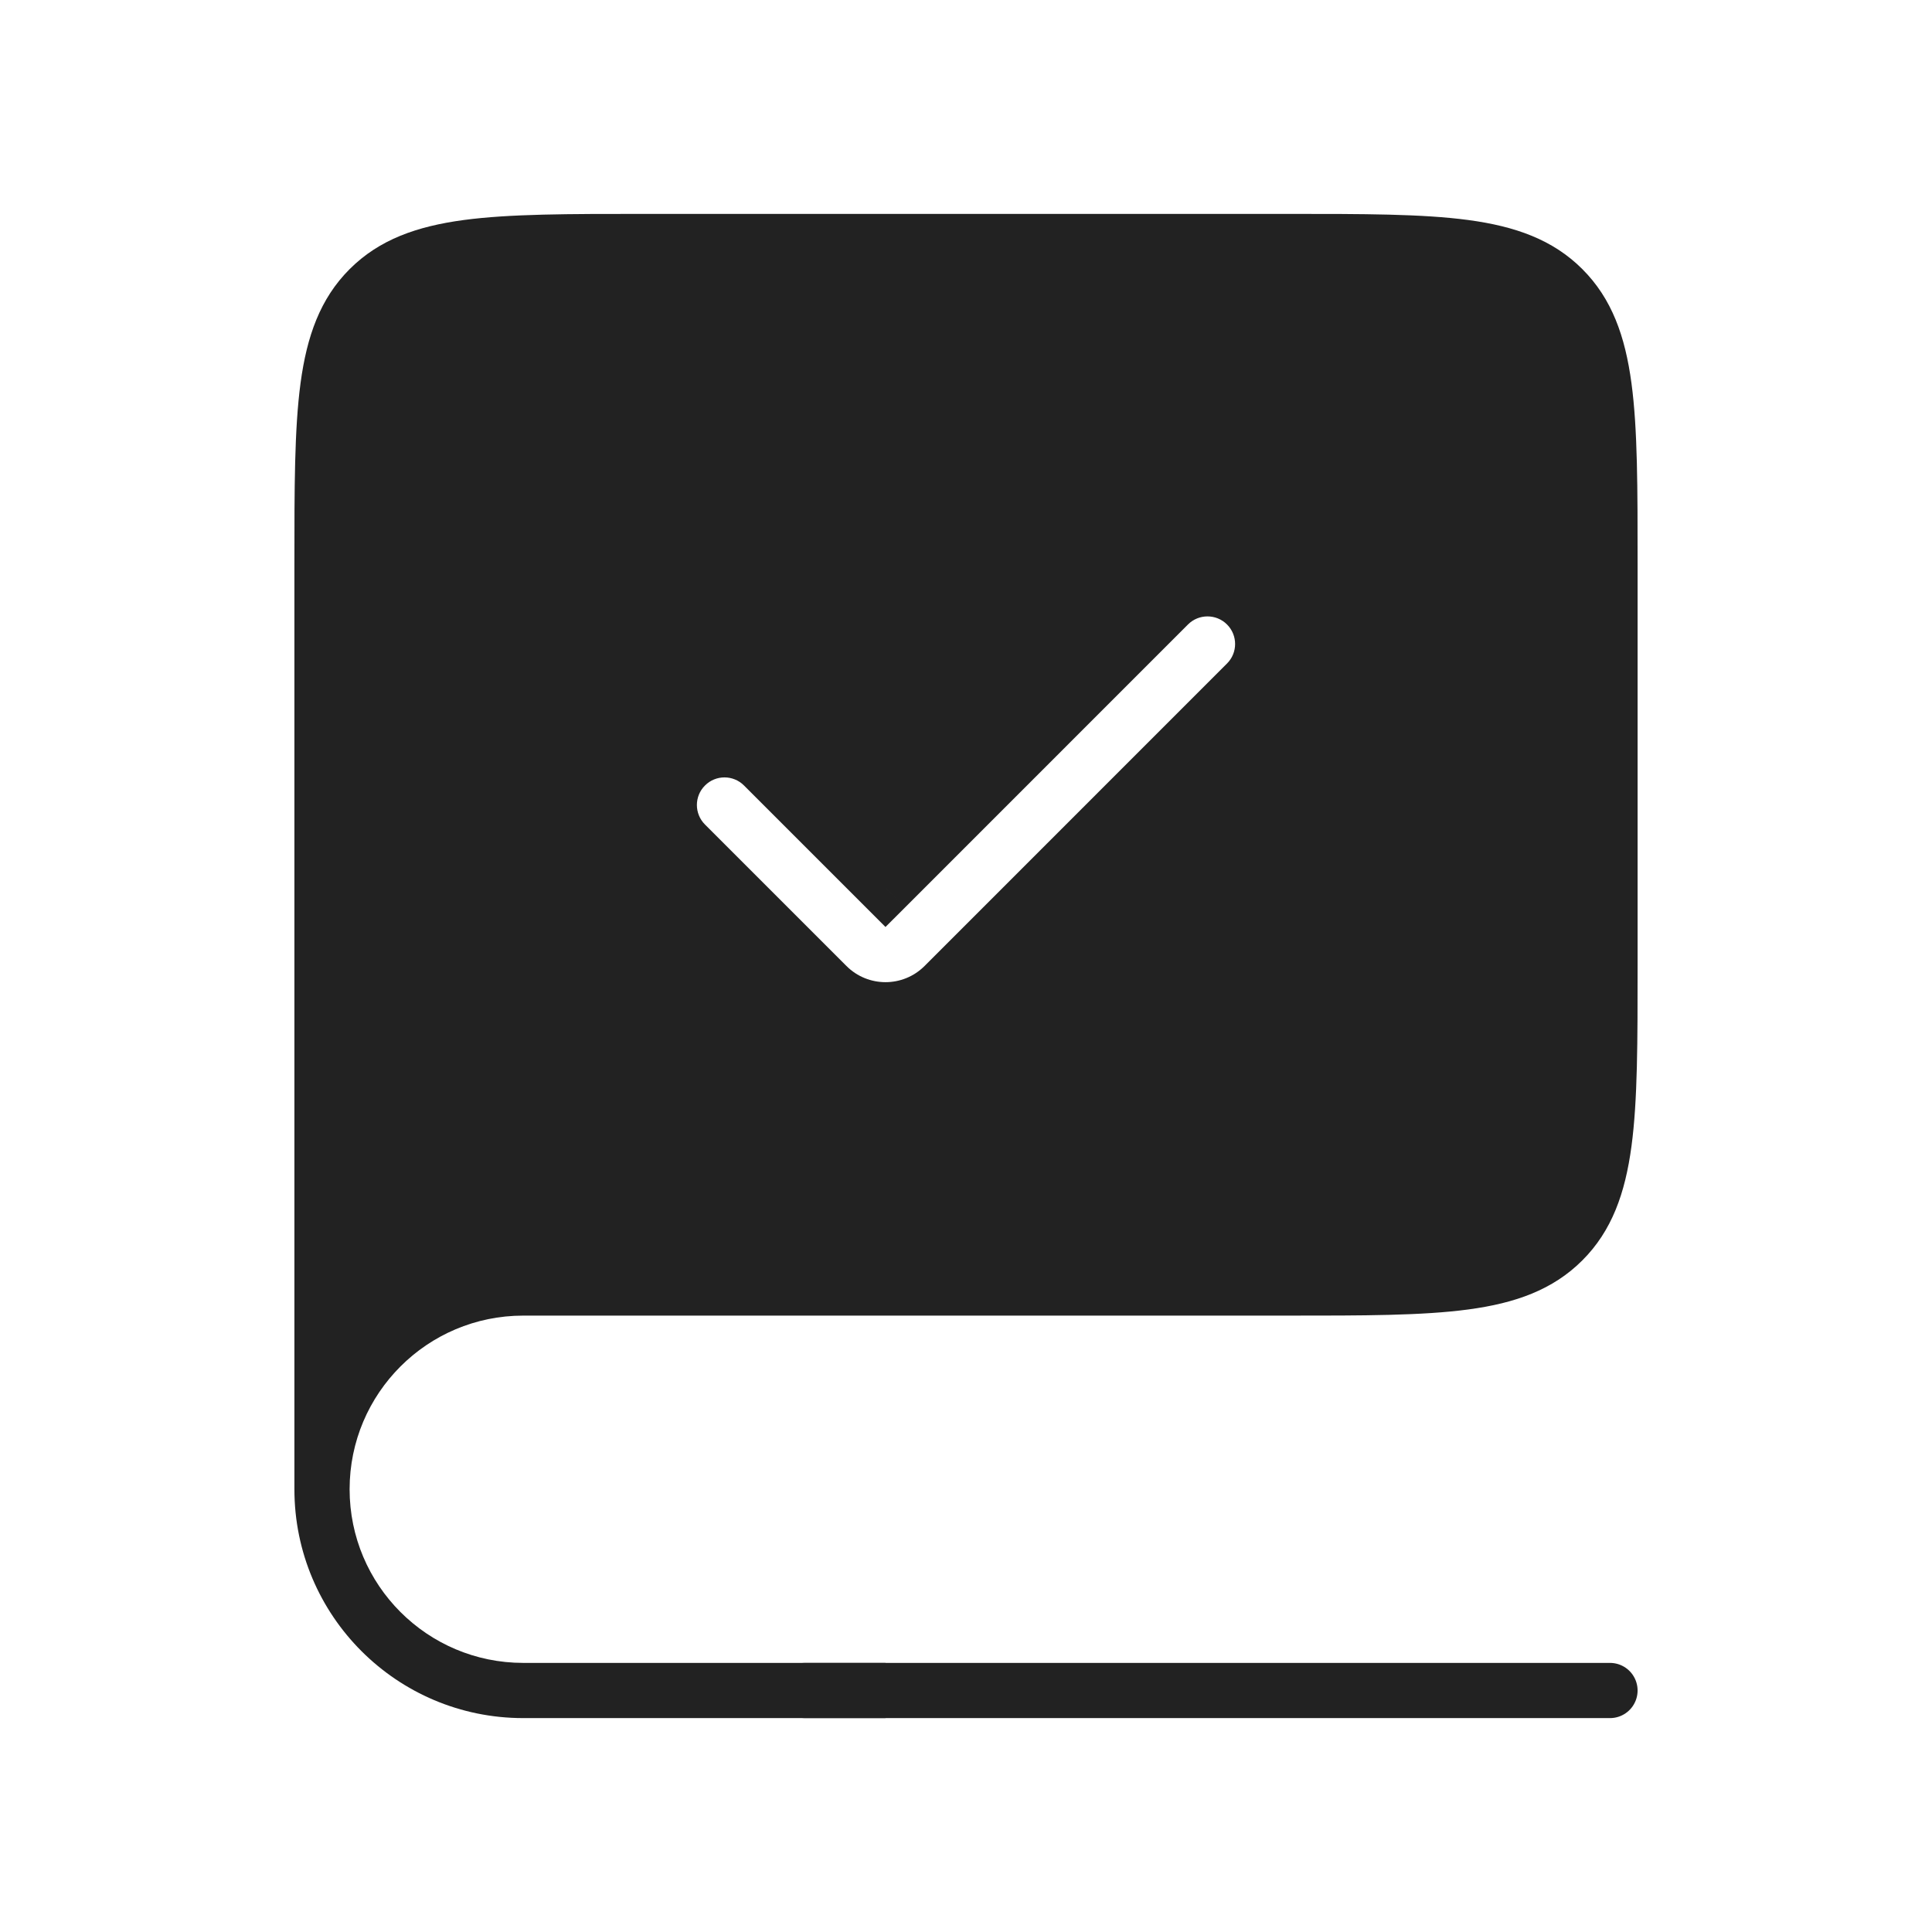 <svg width="70" height="70" viewBox="0 0 70 70" fill="none" xmlns="http://www.w3.org/2000/svg">
<path fill-rule="evenodd" clip-rule="evenodd" d="M18.958 46.667H46.667C52.166 46.667 54.916 46.667 56.625 44.958C58.333 43.25 58.333 40.5 58.333 35V20.417C58.333 14.917 58.333 12.167 56.625 10.459C54.916 8.75 52.166 8.75 46.667 8.75H23.333C17.834 8.75 15.084 8.75 13.375 10.459C11.667 12.167 11.667 14.917 11.667 20.417V53.958C11.667 49.931 14.931 46.667 18.958 46.667ZM45.164 24.747C45.945 23.966 45.945 22.7 45.164 21.919C44.383 21.138 43.117 21.138 42.336 21.919L32.083 32.172L27.664 27.753C26.883 26.971 25.617 26.971 24.836 27.753C24.055 28.534 24.055 29.8 24.836 30.581L29.962 35.707C31.134 36.879 33.033 36.879 34.205 35.707L45.164 24.747Z" fill="#222222"/>
<path d="M56.625 44.958L55.918 44.251L56.625 44.958ZM56.625 10.459L55.918 11.166V11.166L56.625 10.459ZM45.164 21.919L44.457 22.626L44.457 22.626L45.164 21.919ZM45.164 24.747L44.457 24.04L44.457 24.04L45.164 24.747ZM42.336 21.919L43.043 22.626L42.336 21.919ZM32.083 32.172L31.376 32.879L32.083 33.586L32.791 32.879L32.083 32.172ZM27.664 27.753L28.371 27.045L27.664 27.753ZM24.836 27.753L24.129 27.045L24.129 27.045L24.836 27.753ZM24.836 30.581L24.129 31.288L24.129 31.288L24.836 30.581ZM29.962 35.707L30.669 35V35L29.962 35.707ZM34.205 35.707L33.498 35L34.205 35.707ZM46.667 45.667H18.958V47.667H46.667V45.667ZM55.918 44.251C55.28 44.889 54.412 45.263 52.934 45.462C51.428 45.664 49.445 45.667 46.667 45.667V47.667C49.388 47.667 51.53 47.669 53.201 47.444C54.9 47.216 56.261 46.736 57.332 45.665L55.918 44.251ZM57.333 35C57.333 37.778 57.331 39.761 57.129 41.267C56.93 42.745 56.555 43.614 55.918 44.251L57.332 45.665C58.403 44.594 58.882 43.233 59.111 41.534C59.336 39.863 59.333 37.722 59.333 35H57.333ZM57.333 20.417V35H59.333V20.417H57.333ZM55.918 11.166C56.555 11.803 56.93 12.672 57.129 14.149C57.331 15.655 57.333 17.639 57.333 20.417H59.333C59.333 17.695 59.336 15.553 59.111 13.883C58.882 12.183 58.403 10.822 57.332 9.751L55.918 11.166ZM46.667 9.75C49.445 9.75 51.428 9.752 52.934 9.955C54.412 10.153 55.28 10.528 55.918 11.166L57.332 9.751C56.261 8.68 54.9 8.201 53.201 7.972C51.53 7.748 49.388 7.75 46.667 7.75V9.75ZM23.333 9.75H46.667V7.75H23.333V9.75ZM14.082 11.166C14.72 10.528 15.588 10.153 17.066 9.955C18.572 9.752 20.555 9.75 23.333 9.75V7.75C20.612 7.75 18.47 7.748 16.799 7.972C15.1 8.201 13.739 8.68 12.668 9.751L14.082 11.166ZM12.667 20.417C12.667 17.639 12.669 15.655 12.871 14.149C13.07 12.672 13.445 11.803 14.082 11.166L12.668 9.751C11.597 10.822 11.118 12.183 10.889 13.883C10.665 15.553 10.667 17.695 10.667 20.417H12.667ZM12.667 53.958V20.417H10.667V53.958H12.667ZM18.958 45.667C14.379 45.667 10.667 49.379 10.667 53.958H12.667C12.667 50.483 15.484 47.667 18.958 47.667V45.667ZM44.457 22.626C44.848 23.017 44.848 23.65 44.457 24.04L45.871 25.455C47.043 24.283 47.043 22.384 45.871 21.212L44.457 22.626ZM43.043 22.626C43.433 22.236 44.067 22.236 44.457 22.626L45.871 21.212C44.7 20.04 42.8 20.04 41.629 21.212L43.043 22.626ZM32.791 32.879L43.043 22.626L41.629 21.212L31.376 31.465L32.791 32.879ZM26.957 28.46L31.376 32.879L32.791 31.465L28.371 27.045L26.957 28.46ZM25.543 28.46C25.933 28.069 26.567 28.069 26.957 28.46L28.371 27.045C27.2 25.874 25.3 25.874 24.129 27.045L25.543 28.46ZM25.543 29.874C25.152 29.483 25.152 28.85 25.543 28.46L24.129 27.045C22.957 28.217 22.957 30.116 24.129 31.288L25.543 29.874ZM30.669 35L25.543 29.874L24.129 31.288L29.255 36.414L30.669 35ZM33.498 35C32.717 35.781 31.45 35.781 30.669 35L29.255 36.414C30.817 37.976 33.35 37.976 34.912 36.414L33.498 35ZM44.457 24.04L33.498 35L34.912 36.414L45.871 25.455L44.457 24.04ZM32.083 60.25H18.958V62.25H32.083V60.25ZM10.667 53.958C10.667 58.538 14.379 62.25 18.958 62.25V60.25C15.484 60.25 12.667 57.433 12.667 53.958H10.667Z" fill="#222222"/>
<path d="M58.333 61.25H29.167" stroke="#222222" stroke-width="2" stroke-linecap="round"/>
</svg>
